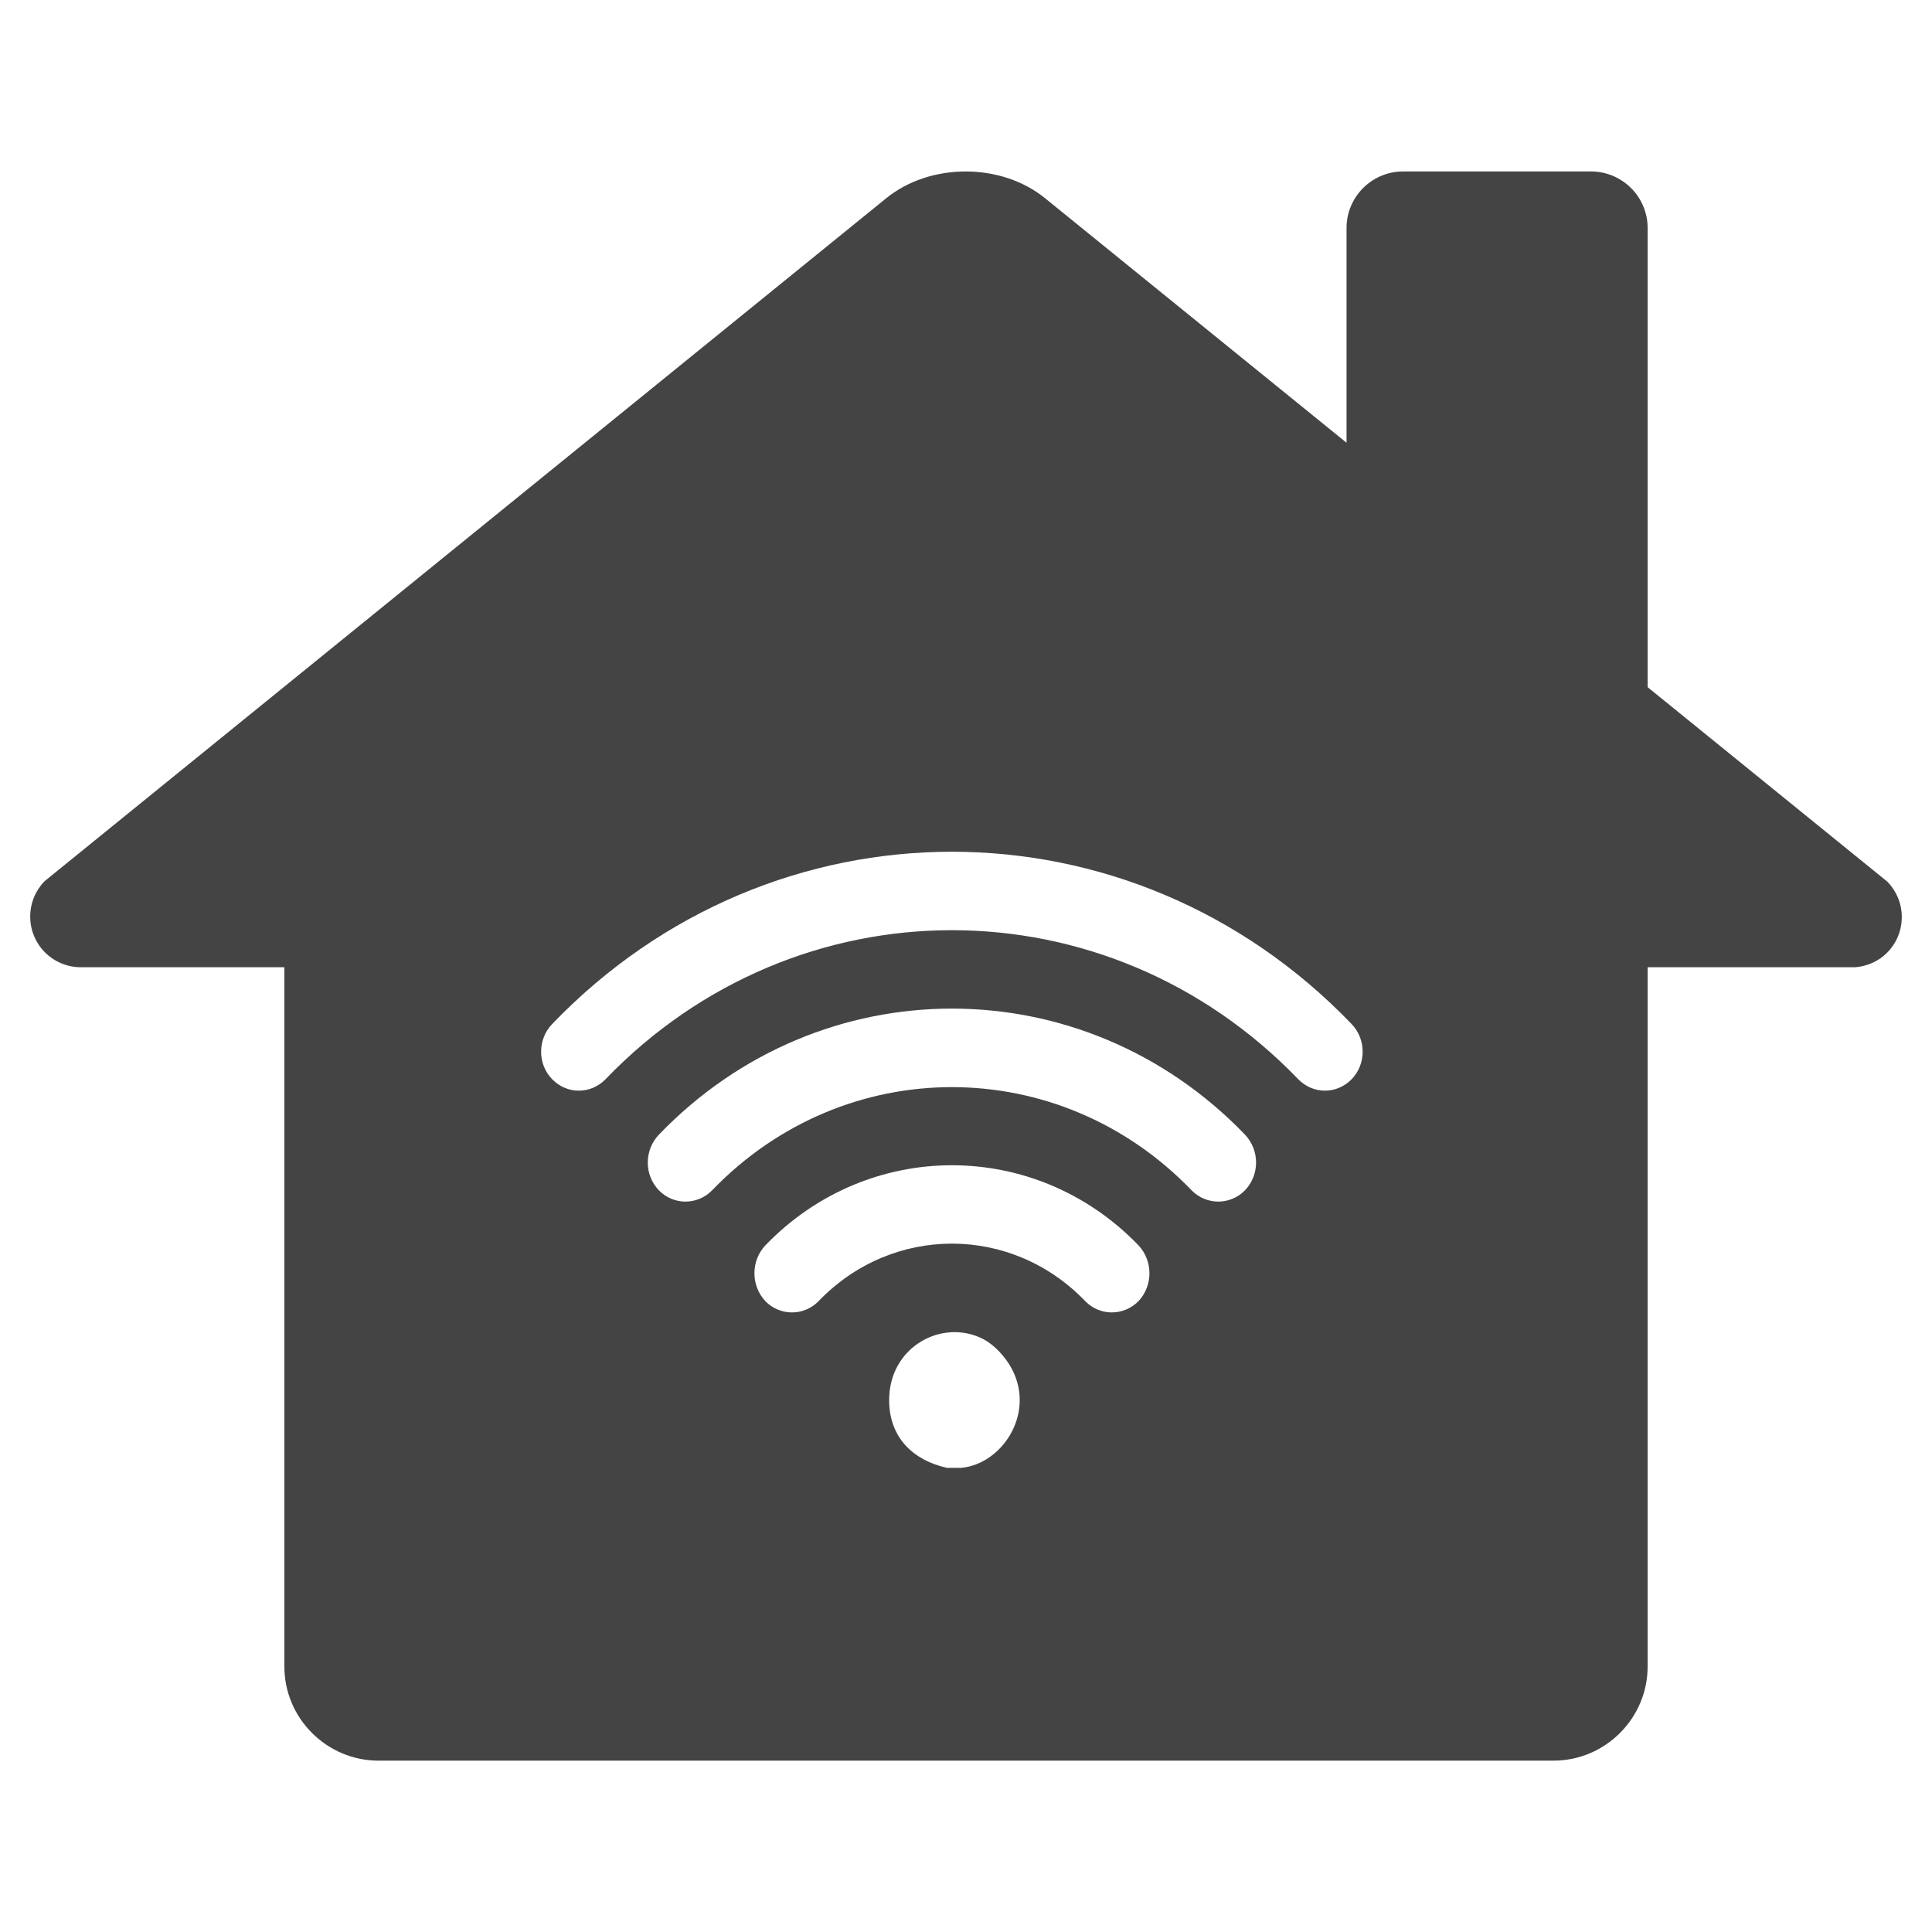 <?xml version="1.0" encoding="utf-8"?>
<!-- Generated by IcoMoon.io -->
<!DOCTYPE svg PUBLIC "-//W3C//DTD SVG 1.1//EN" "http://www.w3.org/Graphics/SVG/1.1/DTD/svg11.dtd">
<svg version="1.1" xmlns="http://www.w3.org/2000/svg" xmlns:xlink="http://www.w3.org/1999/xlink" width="36" height="36" viewBox="0 0 36 36">
<path fill="#444" d="M35.176 16.435l-4.475-3.631v-8.558c0-0.578-0.473-1.051-1.054-1.051h-3.505c-0.578 0-1.051 0.473-1.051 1.051v4.004l-5.621-4.559c-0.408-0.33-0.942-0.496-1.476-0.496s-1.069 0.166-1.477 0.496l-15.688 12.73c-0.164 0.17-0.266 0.402-0.266 0.659 0 0.259 0.105 0.496 0.276 0.667s0.408 0.276 0.669 0.276h3.791v13.032c0 0.963 0.79 1.752 1.754 1.752h21.894c0.963 0 1.754-0.788 1.754-1.752v-13.032h3.872c0.229-0.020 0.435-0.115 0.588-0.269 0.171-0.17 0.276-0.406 0.276-0.667 0-0.254-0.1-0.482-0.262-0.651zM17.915 27.351h-0.271c-0.62-0.139-1.076-0.555-1.076-1.263 0-1.002 0.999-1.527 1.755-1.135 0.2 0.103 0.411 0.328 0.53 0.551 0.443 0.836-0.178 1.773-0.939 1.847zM21.214 24.245c-0.275 0.28-0.721 0.28-0.992 0-1.374-1.429-3.595-1.429-4.969 0-0.271 0.28-0.719 0.28-0.992 0-0.271-0.291-0.271-0.749 0-1.039 1.918-1.991 5.036-1.991 6.954 0 0.271 0.29 0.271 0.748 0 1.039zM23.198 22.18c-0.274 0.28-0.719 0.28-0.994 0-2.468-2.564-6.466-2.564-8.935 0-0.274 0.28-0.72 0.28-0.991 0-0.277-0.287-0.277-0.747 0-1.038 3.013-3.131 7.906-3.131 10.92 0 0.276 0.291 0.276 0.75 0 1.038zM25.185 20.11c-0.276 0.284-0.717 0.284-0.994 0-3.565-3.703-9.343-3.703-12.908 0-0.276 0.284-0.719 0.284-0.994 0-0.275-0.281-0.275-0.744 0-1.029 4.113-4.28 10.783-4.28 14.896 0 0.275 0.285 0.275 0.748 0 1.029z"></path>
</svg>
